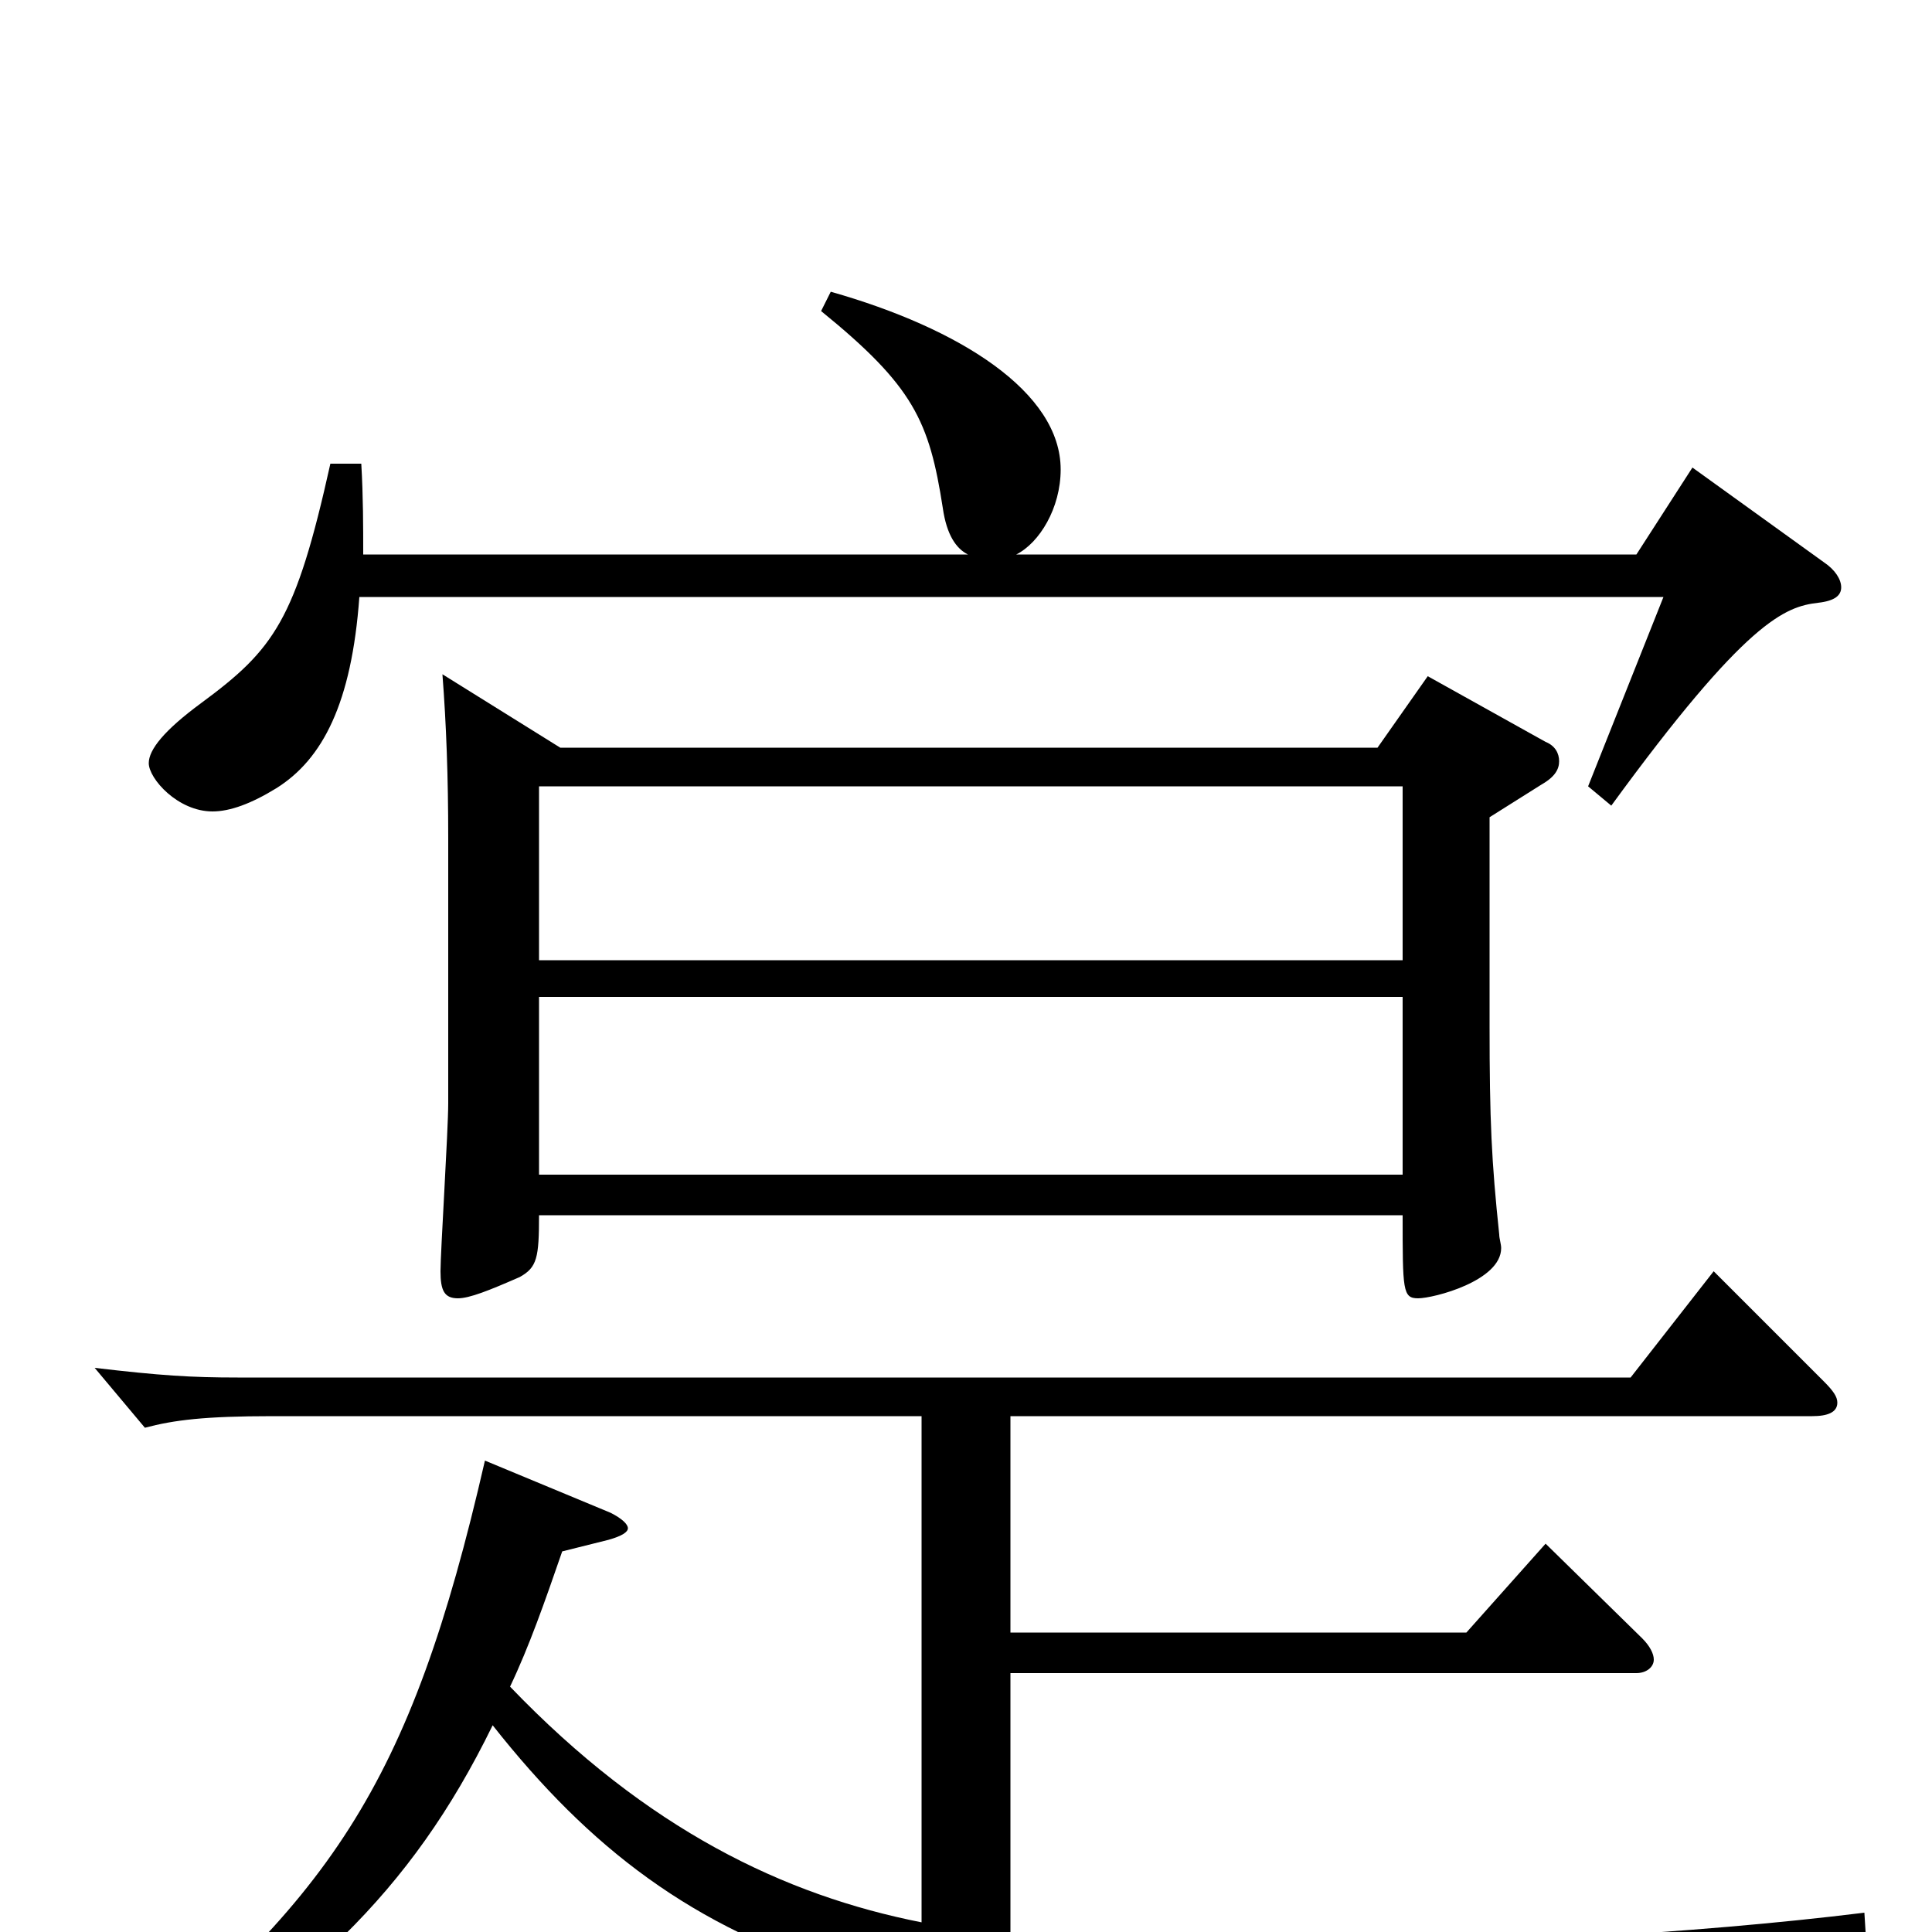 <svg xmlns="http://www.w3.org/2000/svg" viewBox="0 -1000 1000 1000">
	<path fill="#000000" d="M726 -371C726 -332 726 -328 734 -328C742 -328 777 -337 777 -354C777 -356 776 -359 776 -361C772 -399 771 -420 771 -469V-577L798 -594C805 -598 807 -602 807 -606C807 -610 805 -614 800 -616L739 -650L713 -613H290L229 -651C231 -625 232 -598 232 -566V-429C232 -415 228 -352 228 -342C228 -332 230 -328 237 -328C243 -328 253 -332 269 -339C278 -344 279 -349 279 -371ZM279 -593H726V-503H279ZM726 -392H279V-484H726ZM188 -713C188 -727 188 -743 187 -760H171C153 -679 142 -664 104 -636C85 -622 77 -612 77 -605C77 -597 92 -580 110 -580C119 -580 130 -584 143 -592C167 -607 182 -636 186 -691H861L822 -593L834 -583C904 -679 924 -686 941 -688C950 -689 953 -692 953 -696C953 -700 950 -705 944 -709L876 -758L847 -713H526C538 -719 549 -737 549 -757C549 -797 497 -830 430 -849L425 -839C473 -800 481 -782 488 -737C490 -723 495 -716 501 -713ZM477 -5C406 -19 335 -53 264 -127C274 -148 282 -171 291 -197L315 -203C322 -205 325 -207 325 -209C325 -211 322 -214 316 -217L251 -244C212 -74 171 -16 47 83L58 93C158 29 212 -19 255 -107C356 21 467 55 780 55C808 55 837 55 867 54C876 54 880 52 884 45C899 22 912 15 966 6L965 -10C876 1 764 7 667 7C612 7 562 5 523 1V-134H847C852 -134 856 -137 856 -141C856 -144 854 -148 850 -152L800 -201L759 -155H523V-267H938C946 -267 951 -269 951 -274C951 -277 949 -280 944 -285L887 -342L844 -287H123C99 -287 83 -288 49 -292L75 -261C90 -265 106 -267 141 -267H477Z"/>
</svg>